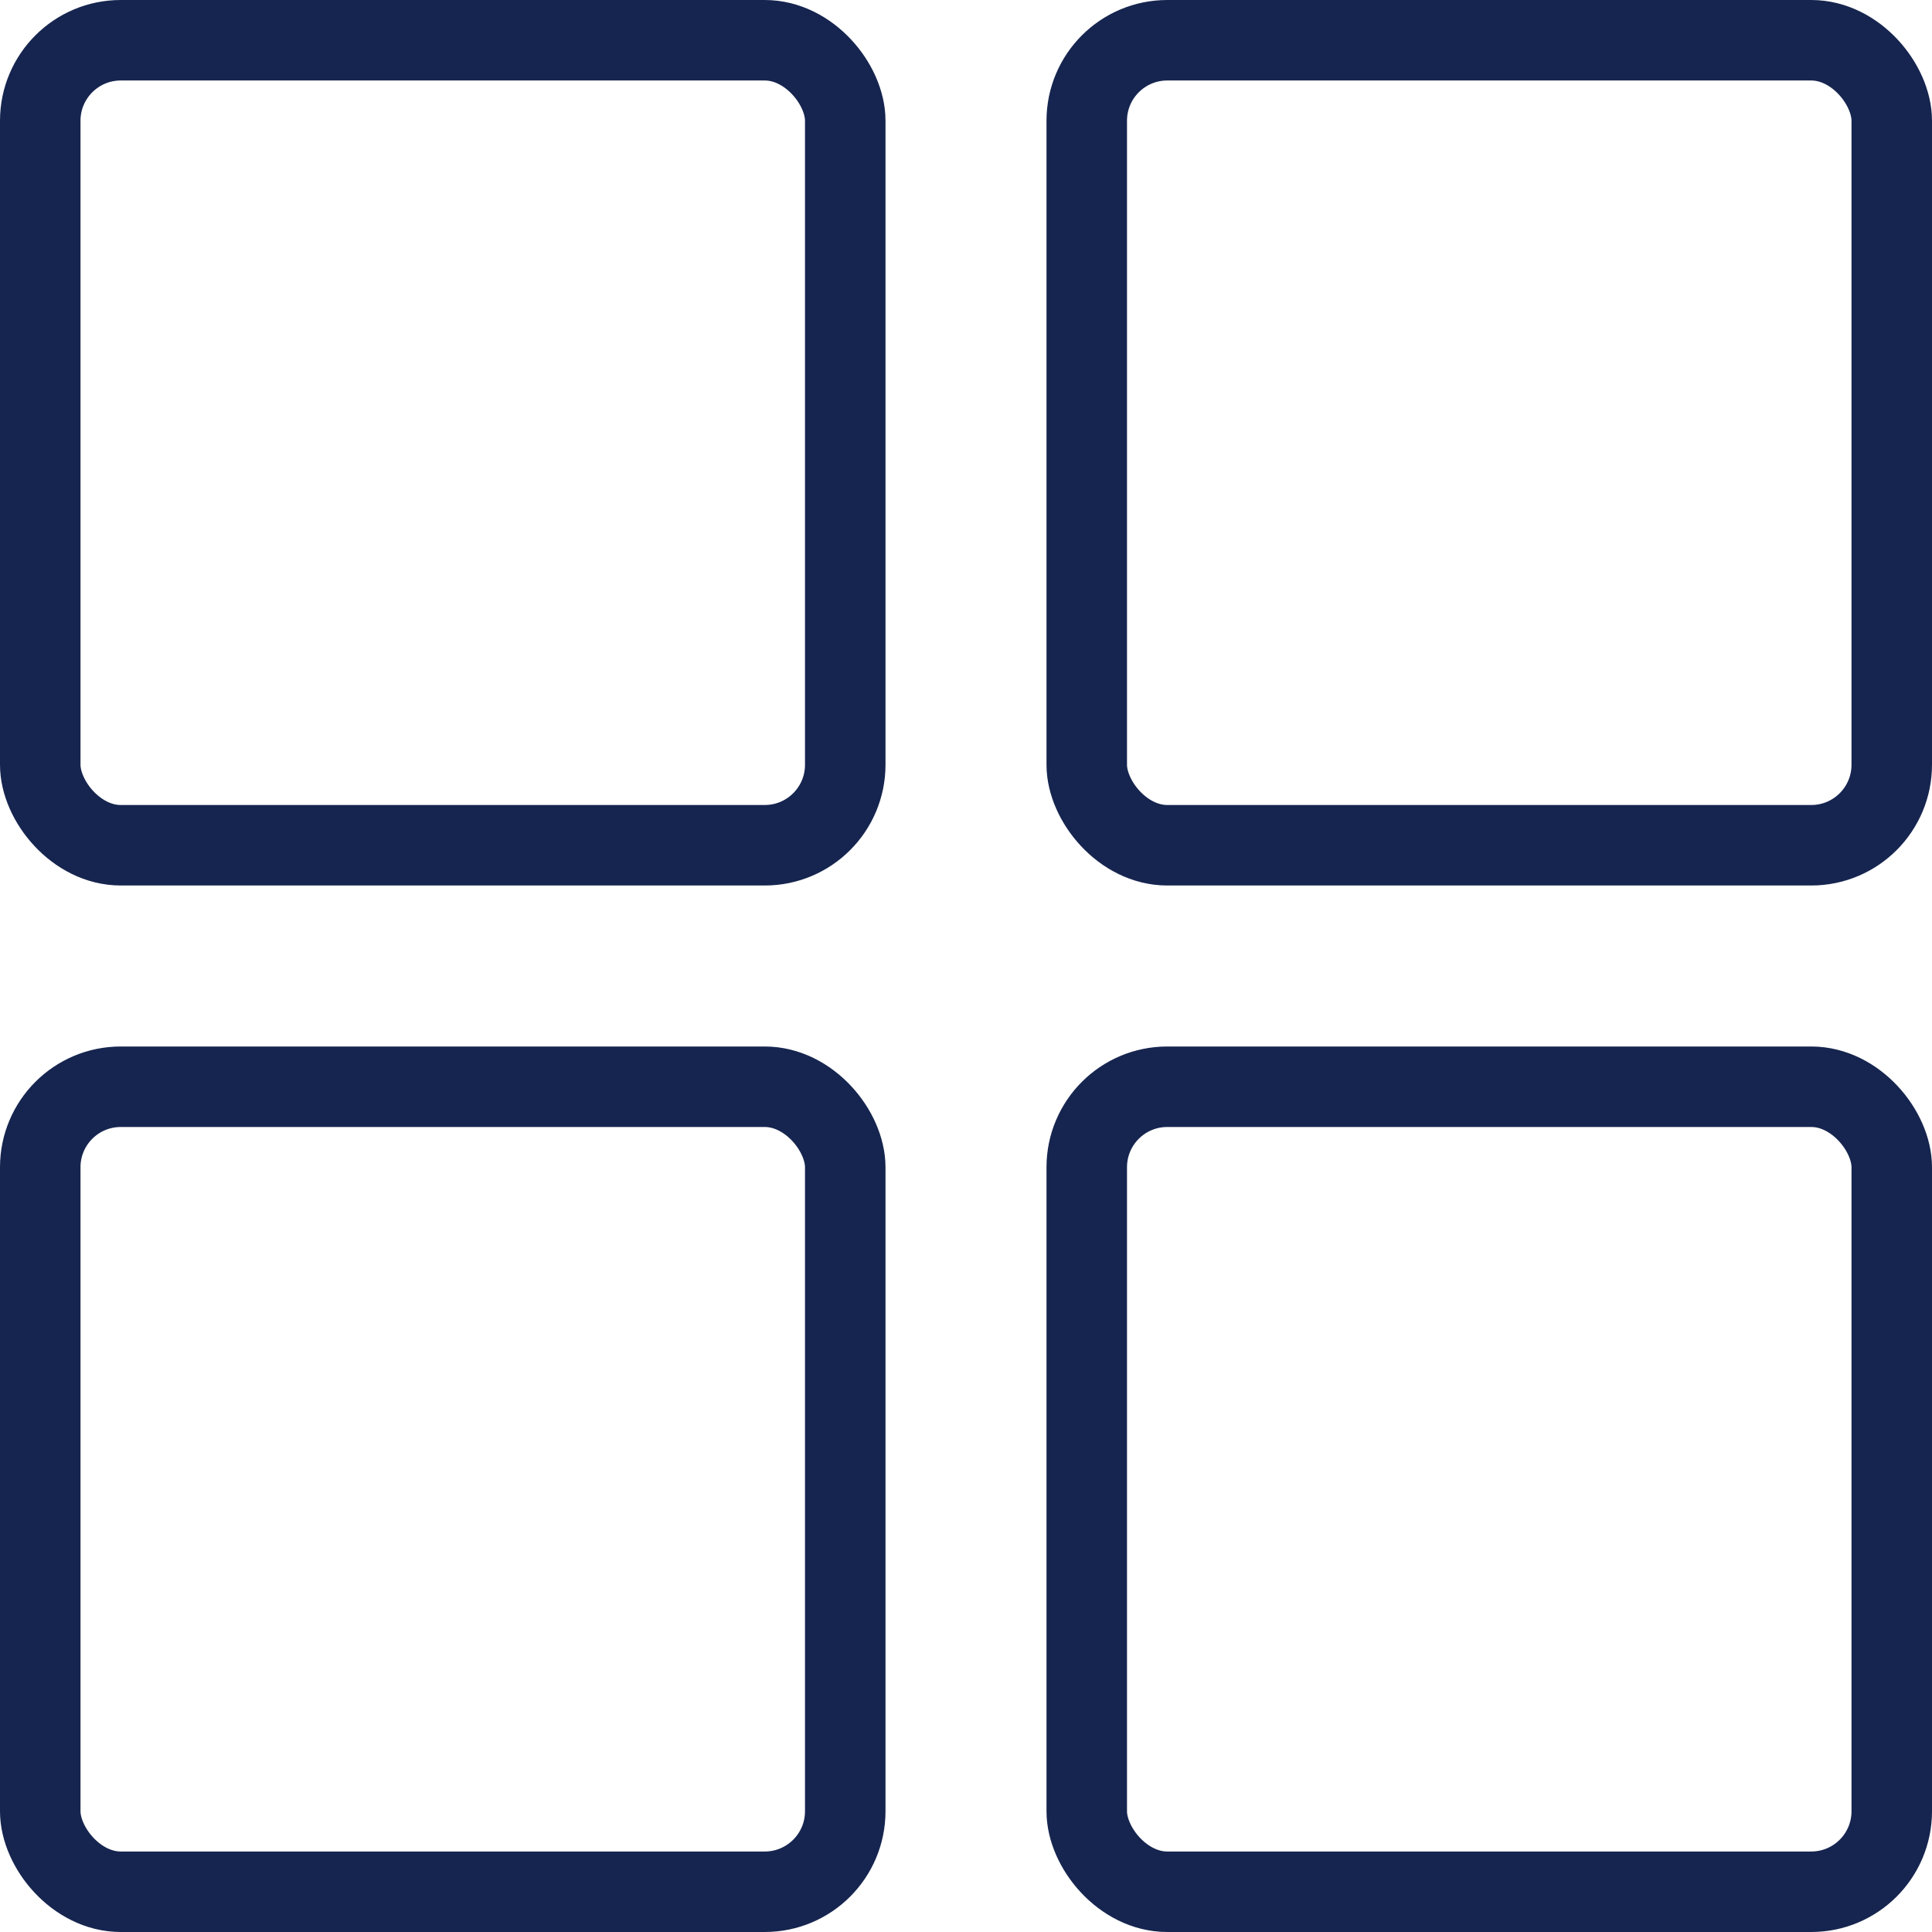 <?xml version="1.0" encoding="UTF-8"?>
<svg width="24px" height="24px" viewBox="0 0 24 24" version="1.1" xmlns="http://www.w3.org/2000/svg" xmlns:xlink="http://www.w3.org/1999/xlink">
    <!-- Generator: sketchtool 50.2 (55047) - http://www.bohemiancoding.com/sketch -->
    <title>078D69E5-6C0D-4ED1-89EC-46BD7F4F8BB1</title>
    <desc>Created with sketchtool.</desc>
    <defs></defs>
    <g id="Documents" stroke="none" stroke-width="1" fill="none" fill-rule="evenodd">
        <g id="Documents_preview-lines_options" transform="translate(-56, -148)" stroke="#16254F">
            <g id="Group" transform="translate(32, 136)">
                <g id="icon/24/preview/Square" transform="translate(24, 12)">
                    <rect id="Rectangle-22" x="0.5" y="0.5" width="10" height="10" rx="1"></rect>
                    <rect id="Rectangle-22-Copy" x="13.5" y="0.5" width="10" height="10" rx="1"></rect>
                    <rect id="Rectangle-22-Copy-3" x="13.5" y="13.5" width="10" height="10" rx="1"></rect>
                    <rect id="Rectangle-22-Copy-4" x="0.5" y="13.5" width="10" height="10" rx="1"></rect>
                </g>
            </g>
        </g>
    </g>
</svg>